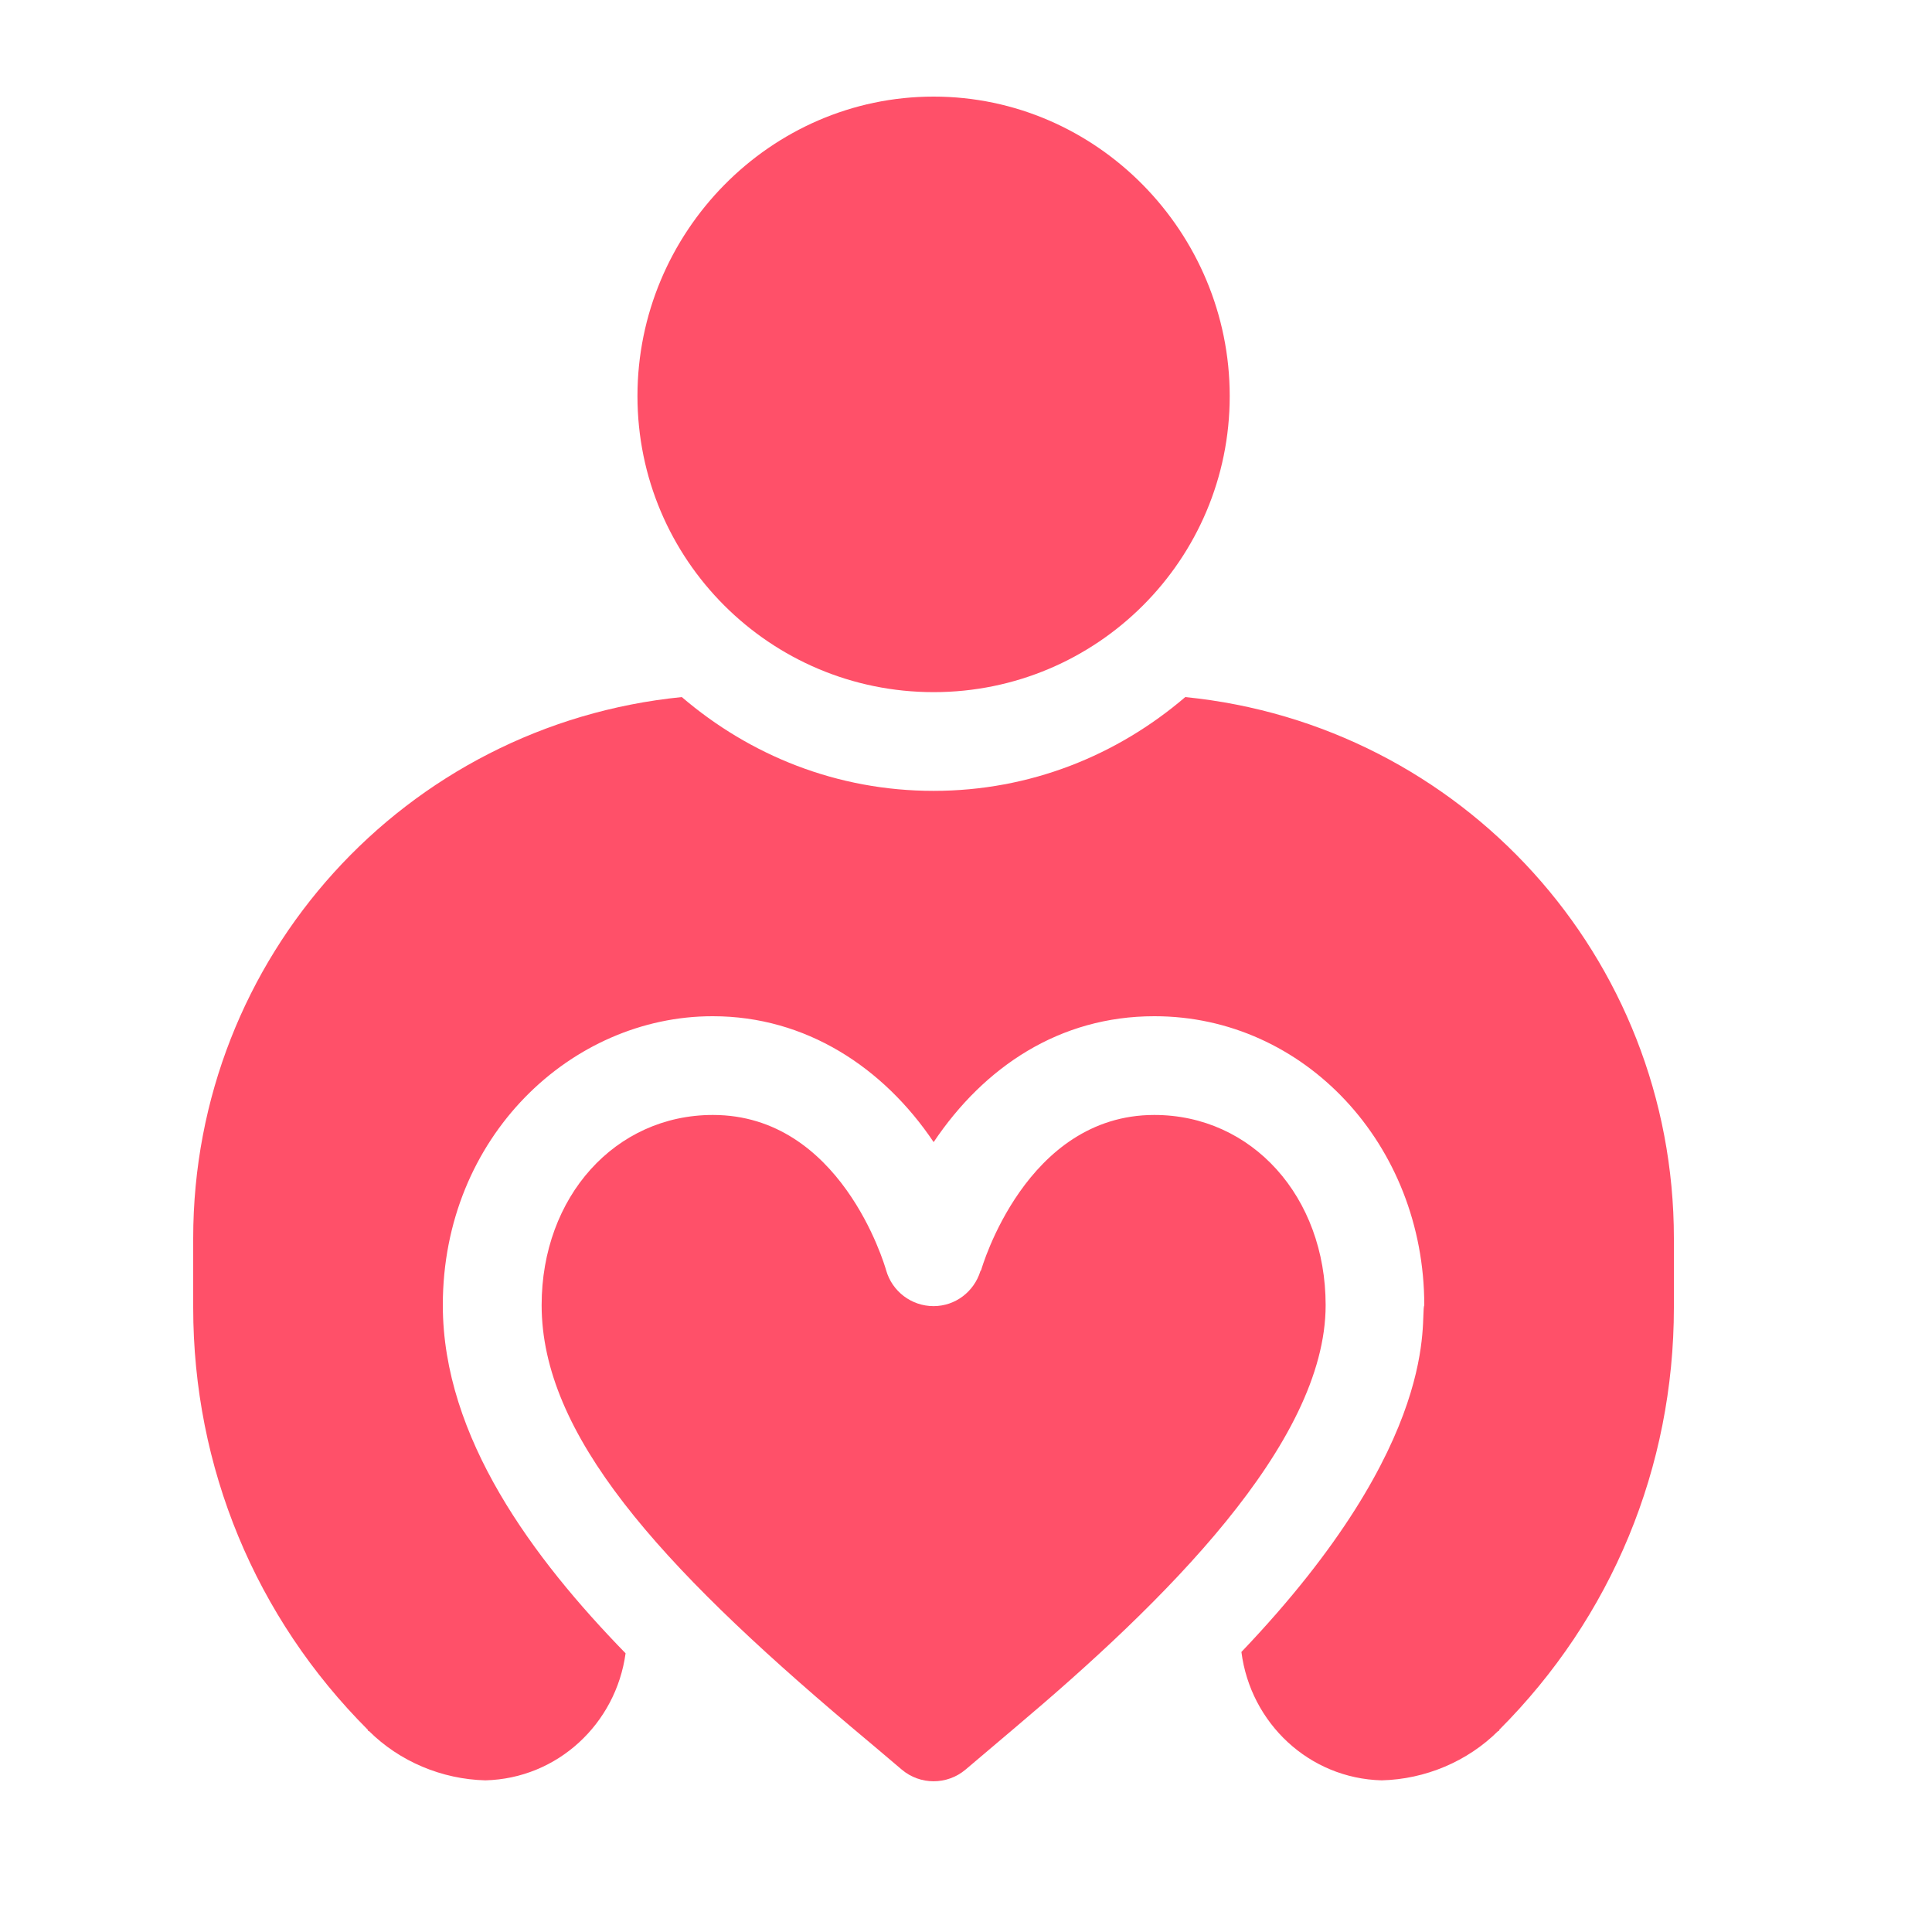 <svg width="20" height="20" viewBox="0 0 20 20" fill="none" xmlns="http://www.w3.org/2000/svg">
<path d="M9.665 1C7.972 1 6.599 2.407 6.599 4.1C6.599 5.793 7.972 7.165 9.665 7.165C11.358 7.165 12.73 5.793 12.73 4.1C12.73 2.407 11.358 1 9.665 1Z" fill="#FF5069"/>
<path d="M11.949 11.542C10.617 11.542 10.162 13.131 10.157 13.147C10.156 13.152 10.15 13.154 10.149 13.159C10.149 13.159 10.149 13.159 10.149 13.159C10.083 13.372 9.89 13.52 9.666 13.521C9.666 13.521 9.665 13.521 9.664 13.521C9.436 13.521 9.235 13.369 9.173 13.149C9.154 13.083 8.7 11.542 7.38 11.542C6.369 11.542 5.607 12.388 5.607 13.511C5.607 14.847 6.812 16.188 8.808 17.874C8.979 18.017 9.154 18.165 9.334 18.318C9.524 18.48 9.804 18.48 9.995 18.319C10.175 18.166 10.35 18.018 10.519 17.875C12.039 16.593 13.723 14.946 13.723 13.511C13.723 12.388 12.96 11.542 11.949 11.542Z" fill="#FF5069"/>
<path d="M12.27 7.216C11.565 7.819 10.665 8.187 9.664 8.187C8.663 8.187 7.763 7.819 7.058 7.216C4.197 7.502 2 9.907 2 12.819V13.535C2 15.19 2.644 16.743 3.809 17.908C3.809 17.919 3.809 17.919 3.819 17.919C4.136 18.235 4.575 18.419 5.025 18.43C5.772 18.411 6.376 17.844 6.476 17.115C5.523 16.136 4.584 14.883 4.584 13.511C4.584 11.766 5.918 10.52 7.375 10.52C7.376 10.52 7.377 10.52 7.378 10.52C7.378 10.52 7.379 10.52 7.38 10.52C8.341 10.52 9.145 11.049 9.665 11.823C10.189 11.042 10.971 10.52 11.948 10.52C11.949 10.52 11.95 10.52 11.95 10.52C11.951 10.52 11.952 10.52 11.953 10.52C13.501 10.52 14.744 11.848 14.744 13.511C14.696 13.64 14.951 14.9 12.851 17.101C12.945 17.837 13.552 18.411 14.303 18.43C14.753 18.419 15.192 18.235 15.509 17.919C15.519 17.919 15.519 17.919 15.519 17.908C16.684 16.743 17.328 15.19 17.328 13.535V12.819C17.328 9.907 15.131 7.502 12.27 7.216Z" fill="#FF5069"/>
</svg>
